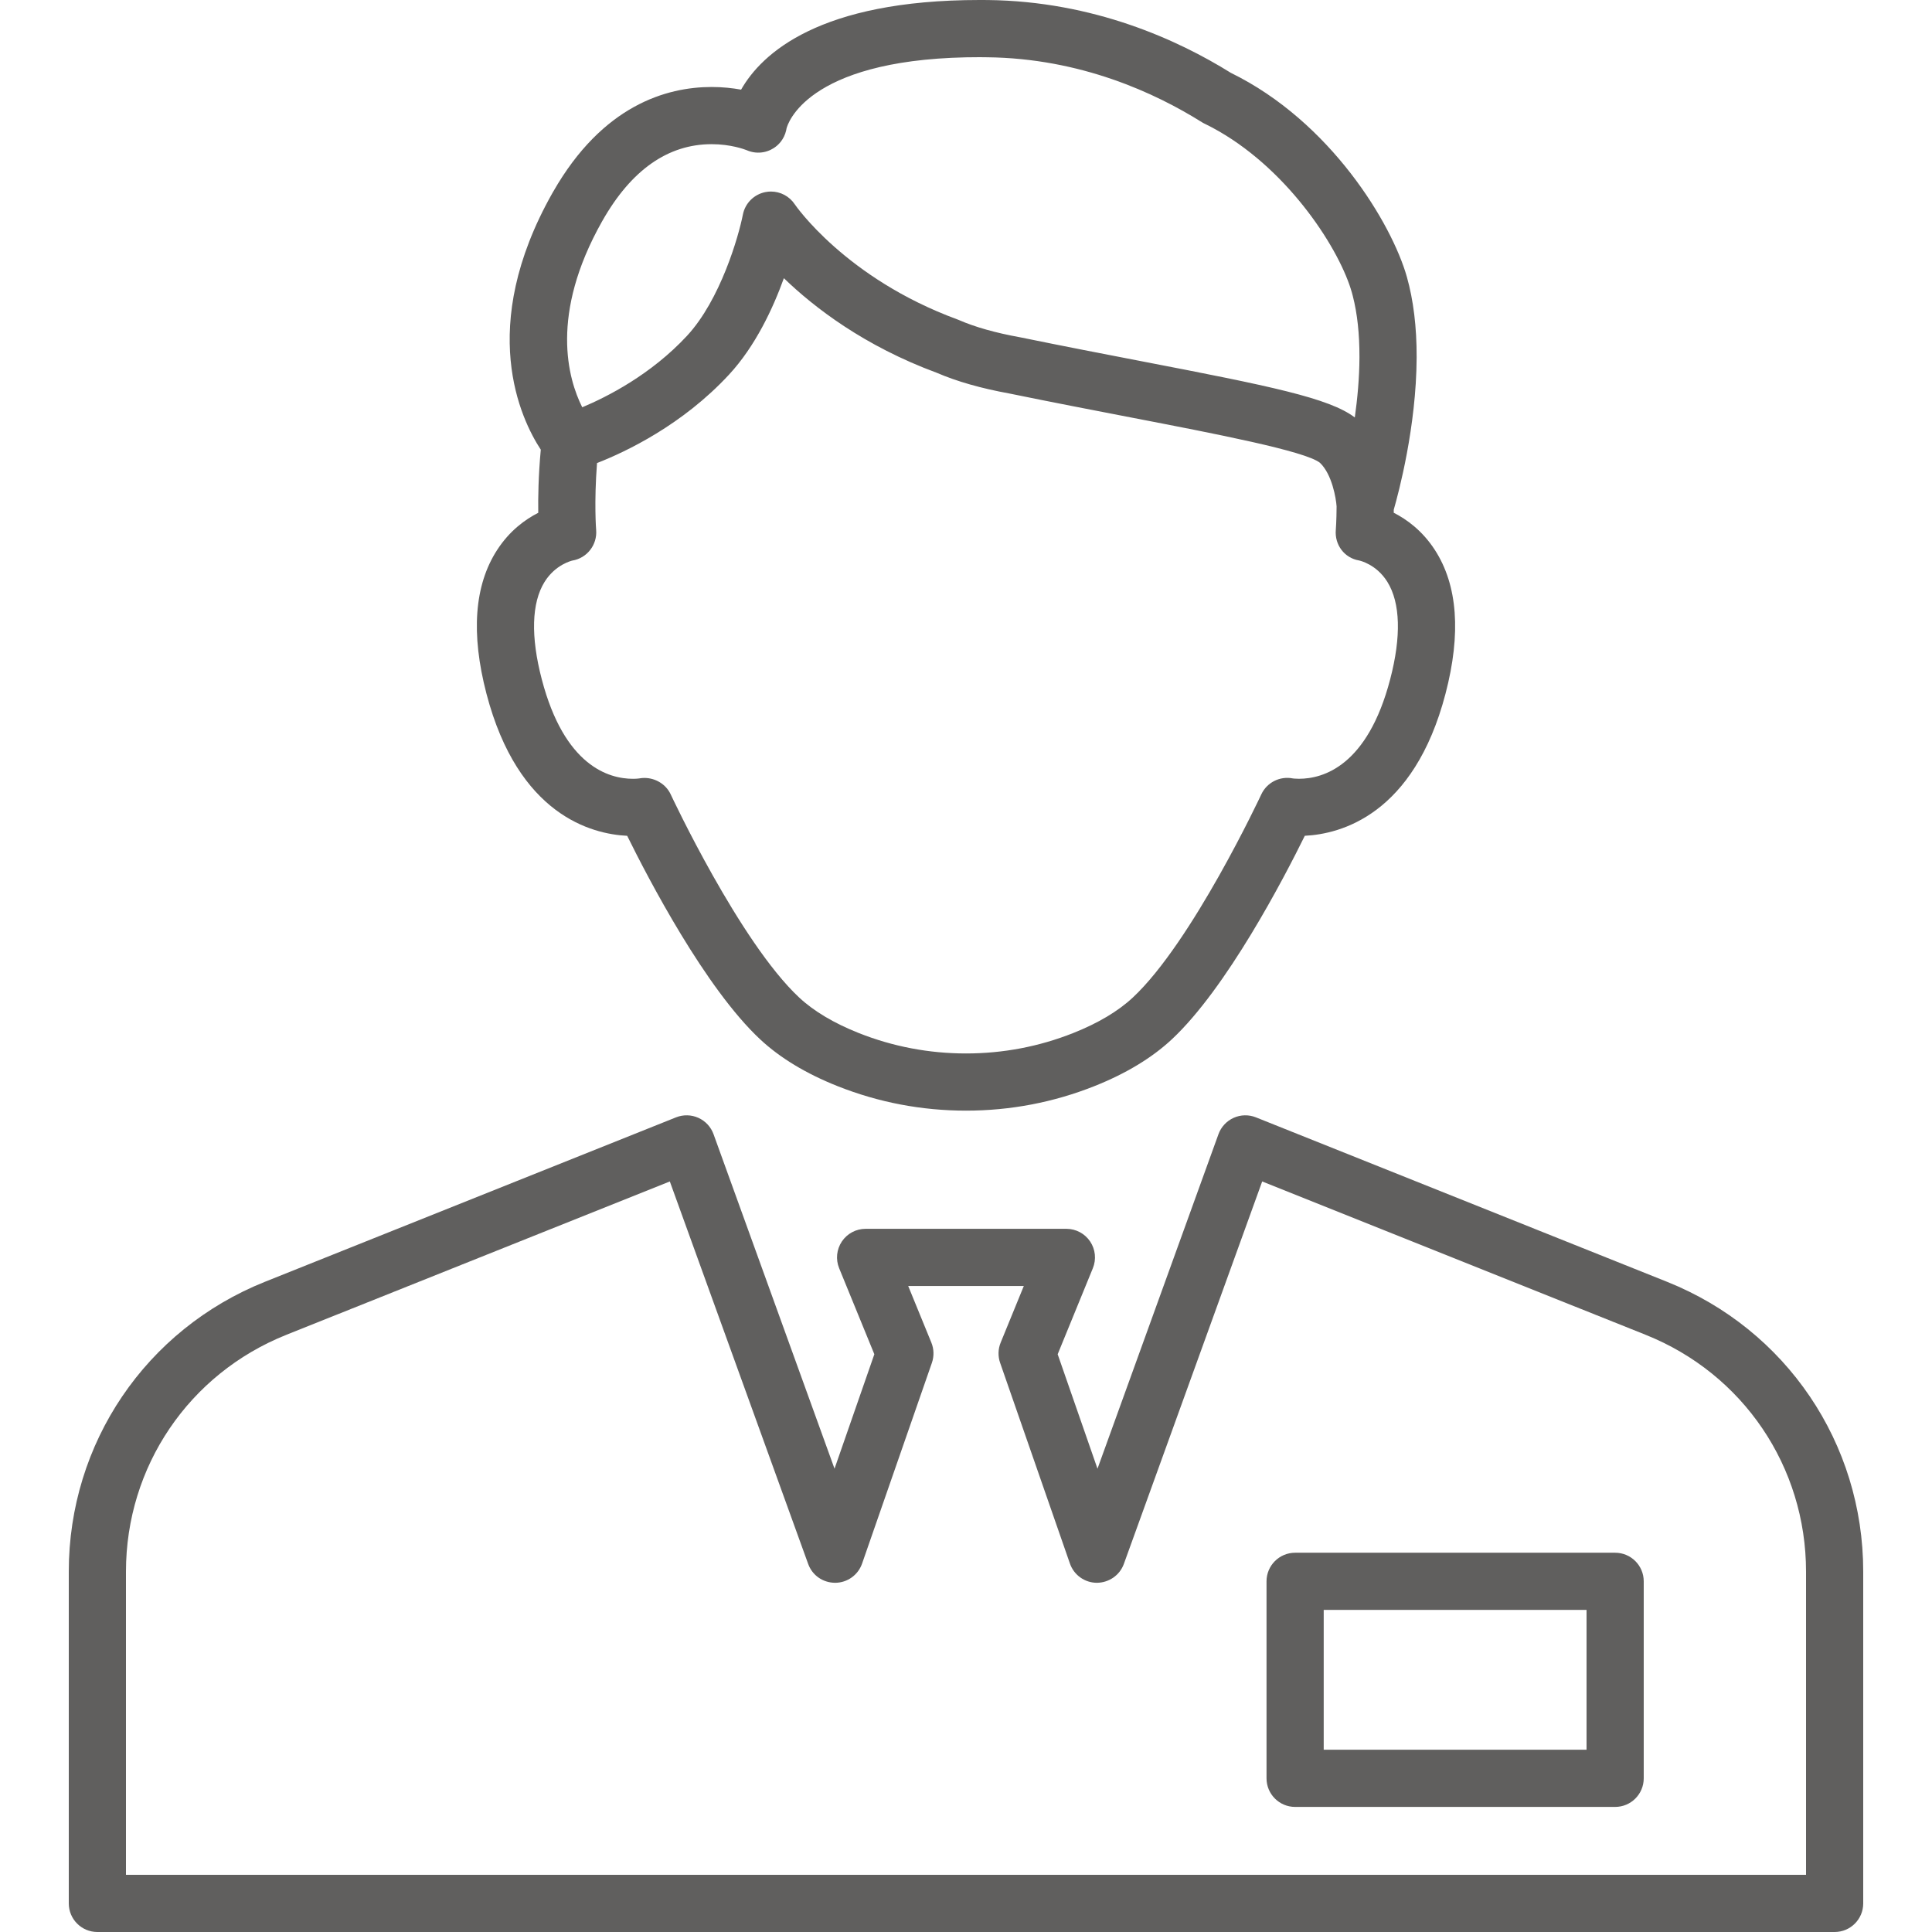 <svg width="120" height="120" viewBox="0 0 120 120" fill="none" xmlns="http://www.w3.org/2000/svg">
<path d="M113.952 120H6.048C5.067 120 4.272 119.205 4.272 118.224V97.614C4.272 89.64 9.056 82.575 16.459 79.613L41.989 69.401C42.436 69.223 42.937 69.233 43.376 69.43C43.815 69.627 44.155 69.993 44.319 70.446L51.834 91.223L54.307 84.114L52.121 78.772C51.897 78.225 51.961 77.601 52.29 77.11C52.62 76.618 53.172 76.324 53.764 76.324H66.236C66.828 76.324 67.38 76.618 67.71 77.11C68.04 77.601 68.103 78.225 67.879 78.772L65.694 84.115L68.167 91.224L75.681 70.447C75.845 69.994 76.186 69.628 76.625 69.43C77.064 69.233 77.564 69.223 78.011 69.402L103.541 79.614C110.945 82.575 115.728 89.641 115.728 97.614V118.225C115.728 119.205 114.933 120 113.952 120ZM7.824 116.448H112.176V97.614C112.176 91.101 108.269 85.33 102.222 82.911L78.397 73.382L69.804 97.139C69.548 97.846 68.875 98.306 68.123 98.31C67.37 98.306 66.704 97.828 66.456 97.118L62.119 84.647C61.977 84.238 61.989 83.791 62.153 83.391L63.591 79.875H56.41L57.848 83.39C58.012 83.791 58.024 84.237 57.882 84.647L53.545 97.118C53.297 97.828 52.63 98.306 51.878 98.31C51.105 98.308 50.453 97.846 50.197 97.139L41.604 73.382L17.778 82.911C11.731 85.33 7.824 91.1 7.824 97.614V116.448ZM100.319 112.231H80.442C79.461 112.231 78.666 111.436 78.666 110.455V98.219C78.666 97.238 79.461 96.443 80.442 96.443H100.319C101.3 96.443 102.095 97.238 102.095 98.219V110.455C102.095 111.436 101.3 112.231 100.319 112.231ZM82.218 108.679H98.543V99.995H82.218V108.679ZM60 68.984C57.251 68.984 54.57 68.473 52.032 67.466C50.071 66.688 48.45 65.709 47.216 64.556C43.806 61.374 40.262 54.565 38.956 51.914C36.737 51.806 32.186 50.623 30.216 43.091C29.238 39.351 29.461 36.345 30.879 34.157C31.653 32.962 32.627 32.259 33.432 31.851C33.418 30.918 33.44 29.558 33.589 27.929C32.34 26.022 29.609 20.336 34.298 12.013C34.299 12.012 34.3 12.01 34.301 12.009C34.301 12.009 34.306 11.999 34.307 11.997C34.307 11.997 34.307 11.997 34.308 11.997C34.309 11.996 34.332 11.955 34.333 11.951C34.338 11.945 34.342 11.938 34.345 11.931C34.35 11.923 34.354 11.916 34.358 11.908C34.359 11.906 34.361 11.905 34.362 11.903C37.431 6.536 41.401 5.405 44.197 5.403C44.197 5.403 44.198 5.403 44.198 5.403C44.199 5.403 44.199 5.403 44.199 5.403H44.2C44.201 5.403 44.203 5.403 44.203 5.403C44.203 5.403 44.203 5.403 44.203 5.403H44.204C44.889 5.403 45.507 5.473 46.031 5.568C47.305 3.329 50.879 0 60.849 0C60.849 0 60.848 0 60.849 0H60.85C60.856 0 60.862 0 60.868 0L61.319 0.002C61.323 0.002 61.327 0.002 61.331 0.002H61.334C61.34 0.002 61.346 0.002 61.35 0.002C67.932 0.075 73.179 2.488 76.447 4.523C82.656 7.56 86.453 13.907 87.384 17.201C87.791 18.643 87.996 20.32 87.99 22.184C87.99 22.185 87.99 22.186 87.99 22.186C87.99 22.186 87.99 22.187 87.99 22.187C87.99 22.189 87.99 22.192 87.99 22.194C87.99 22.195 87.99 22.196 87.99 22.196C87.99 22.198 87.99 22.199 87.99 22.201C87.99 22.201 87.99 22.201 87.99 22.202C87.99 22.204 87.99 22.207 87.99 22.21C87.99 22.212 87.99 22.215 87.99 22.218C87.99 22.221 87.99 22.224 87.99 22.227C87.969 26.494 86.877 30.587 86.569 31.657C86.569 31.723 86.568 31.787 86.567 31.848C87.373 32.257 88.347 32.96 89.12 34.155C90.539 36.343 90.761 39.349 89.783 43.089C87.814 50.621 83.263 51.804 81.044 51.912C79.738 54.563 76.194 61.372 72.784 64.555C71.549 65.707 69.928 66.687 67.967 67.465C65.429 68.473 62.749 68.984 60 68.984ZM40.023 48.319C40.709 48.319 41.364 48.708 41.659 49.341C41.701 49.432 45.951 58.517 49.639 61.959C50.549 62.808 51.794 63.55 53.342 64.165C55.461 65.005 57.701 65.432 59.999 65.432C62.298 65.432 64.538 65.006 66.657 64.165C68.204 63.551 69.45 62.809 70.36 61.96C74.049 58.517 78.299 49.433 78.341 49.342C78.688 48.597 79.502 48.188 80.305 48.35C80.304 48.35 80.304 48.35 80.304 48.35C80.309 48.35 80.454 48.371 80.681 48.371C82.193 48.371 84.94 47.569 86.346 42.193C87.041 39.538 86.981 37.446 86.174 36.145C85.494 35.047 84.459 34.821 84.415 34.812C83.502 34.66 82.891 33.838 82.969 32.916C82.969 32.912 83.014 32.365 83.018 31.455C82.986 30.958 82.736 29.459 81.984 28.745C81.075 28.019 75.542 26.951 70.192 25.919C67.943 25.485 65.394 24.994 62.708 24.444C62.705 24.443 62.701 24.442 62.698 24.442C60.942 24.123 59.428 23.691 58.193 23.158C53.68 21.492 50.575 19.102 48.688 17.279C48.008 19.163 46.917 21.501 45.281 23.268C42.377 26.405 38.864 28.065 37.082 28.761C36.893 31.23 37.026 32.898 37.028 32.917C37.105 33.838 36.462 34.667 35.55 34.818C35.538 34.822 34.503 35.048 33.822 36.146C33.016 37.447 32.956 39.539 33.651 42.194C35.057 47.571 37.805 48.373 39.317 48.373C39.566 48.373 39.716 48.347 39.718 48.347C39.821 48.328 39.922 48.319 40.023 48.319ZM47.885 11.897C48.474 11.897 49.035 12.19 49.368 12.695C49.394 12.734 52.512 17.285 59.468 19.841C59.502 19.853 59.533 19.866 59.566 19.88C60.565 20.316 61.843 20.676 63.366 20.951C63.389 20.956 63.41 20.96 63.433 20.964C66.088 21.508 68.626 21.998 70.866 22.43C78.942 23.988 82.559 24.724 84.149 25.929C84.313 24.763 84.432 23.487 84.438 22.212H84.439H84.438H84.439H84.438C84.438 22.209 84.438 22.206 84.438 22.203C84.438 22.202 84.438 22.199 84.438 22.198C84.438 22.198 84.438 22.198 84.438 22.197C84.438 22.195 84.438 22.193 84.438 22.192C84.438 22.192 84.438 22.191 84.438 22.19C84.438 22.19 84.438 22.19 84.438 22.19C84.438 22.189 84.438 22.187 84.438 22.186C84.438 22.186 84.438 22.185 84.438 22.184C84.438 22.184 84.438 22.183 84.438 22.183C84.438 22.181 84.438 22.179 84.438 22.177C84.438 22.175 84.438 22.173 84.438 22.171C84.442 20.742 84.304 19.474 84.028 18.398C84.008 18.32 83.988 18.244 83.967 18.169C83.924 18.016 83.872 17.855 83.814 17.688C82.791 14.785 79.461 9.951 74.858 7.701C74.785 7.668 74.715 7.63 74.647 7.588C71.772 5.784 67.125 3.621 61.312 3.557C61.308 3.557 61.302 3.557 61.298 3.557L60.849 3.552C60.566 3.552 60.289 3.555 60.02 3.56C60.016 3.56 60.014 3.56 60.01 3.56C50.035 3.772 48.907 7.759 48.854 7.975C48.846 8.02 48.838 8.065 48.827 8.11C48.766 8.372 48.648 8.609 48.489 8.81C48.367 8.963 48.222 9.093 48.061 9.197C47.806 9.361 47.508 9.462 47.193 9.478C47.004 9.489 46.815 9.469 46.628 9.417C46.541 9.393 46.456 9.364 46.375 9.327C46.252 9.278 45.388 8.955 44.203 8.955H44.202C44.201 8.955 44.201 8.955 44.2 8.955C41.492 8.956 39.212 10.554 37.422 13.705C37.421 13.707 37.419 13.709 37.418 13.711C37.418 13.711 37.418 13.711 37.418 13.712C37.415 13.716 37.413 13.72 37.411 13.724C37.407 13.73 37.404 13.736 37.4 13.743C37.399 13.745 37.398 13.747 37.396 13.749C37.395 13.75 37.395 13.752 37.394 13.753C34.128 19.547 35.282 23.54 36.164 25.297C37.709 24.65 40.442 23.265 42.675 20.854C44.75 18.613 45.88 14.665 46.141 13.332C46.279 12.624 46.832 12.071 47.54 11.931C47.656 11.907 47.771 11.897 47.885 11.897Z" fill="#605F5E"/>
</svg>
